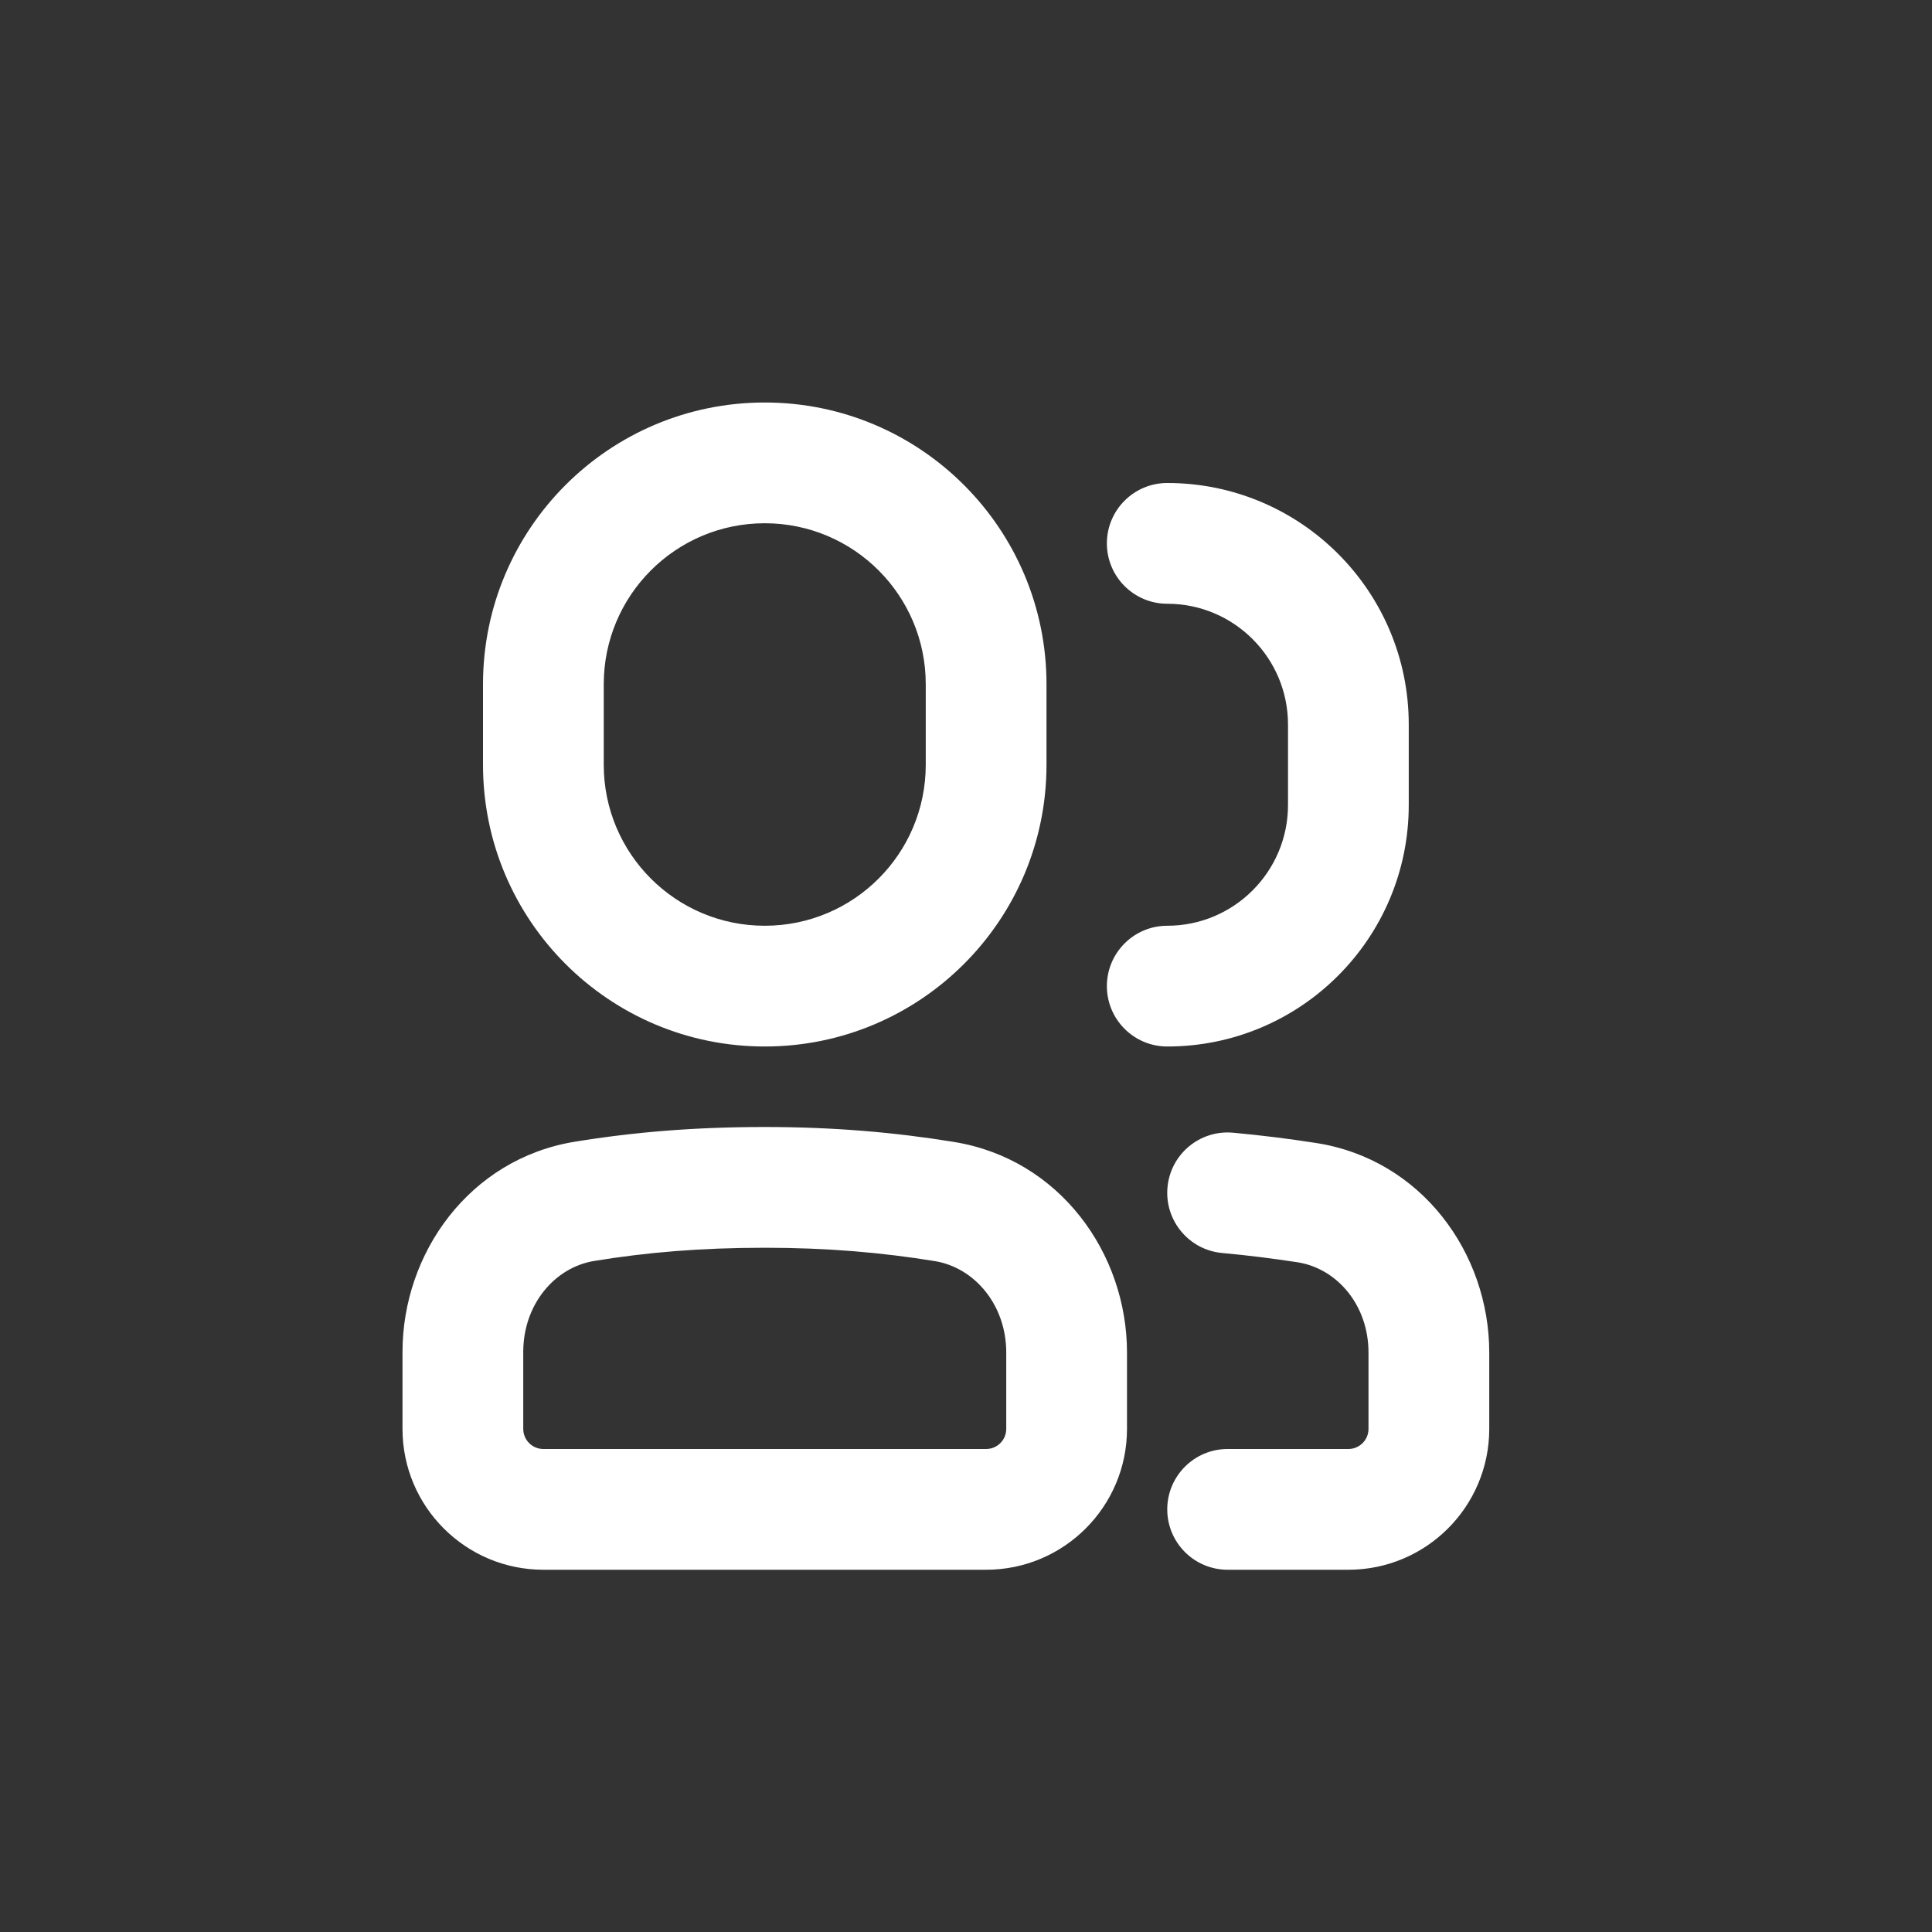 <svg width="24" height="24" viewBox="0 0 24 24" fill="white" xmlns="http://www.w3.org/2000/svg"><rect x="0" y="0" width="24" height="24" fill="#333333" stroke="none"/><path id="Shape" fill-rule="evenodd" clip-rule="evenodd" d="M6 8.5C6 6.567 7.567 5 9.5 5C11.433 5 13 6.567 13 8.5V9.5C13 11.433 11.433 13 9.5 13C7.567 13 6 11.433 6 9.5V8.5ZM9.5 6.5C8.395 6.5 7.5 7.395 7.5 8.5V9.5C7.5 10.605 8.395 11.5 9.5 11.5C10.605 11.5 11.5 10.605 11.5 9.5V8.5C11.5 7.395 10.605 6.5 9.5 6.5ZM7.381 15.664C8.033 15.557 8.707 15.5 9.5 15.5C10.276 15.5 10.955 15.559 11.613 15.666C12.107 15.747 12.5 16.21 12.5 16.802V17.75C12.5 17.888 12.388 18 12.25 18H6.75C6.612 18 6.5 17.888 6.5 17.75V16.795C6.5 16.204 6.891 15.744 7.381 15.664ZM9.5 14C8.63 14 7.875 14.063 7.139 14.183C5.832 14.397 5 15.566 5 16.795V17.75C5 18.716 5.784 19.5 6.75 19.5H12.25C13.216 19.5 14 18.716 14 17.75V16.802C14 15.567 13.162 14.399 11.853 14.186C11.116 14.066 10.357 14 9.5 14ZM15.319 14.071C14.906 14.033 14.541 14.336 14.503 14.749C14.465 15.161 14.769 15.527 15.181 15.565C15.498 15.594 15.81 15.633 16.116 15.68C16.609 15.756 17 16.212 17 16.802V17.75C17 17.888 16.888 18 16.75 18H15.25C14.836 18 14.5 18.336 14.5 18.75C14.5 19.164 14.836 19.5 15.25 19.5H16.75C17.716 19.5 18.5 18.716 18.5 17.75V16.802C18.5 15.565 17.657 14.4 16.345 14.198C16.009 14.146 15.667 14.103 15.319 14.071ZM14.5 6C14.086 6 13.75 6.336 13.75 6.75C13.75 7.164 14.086 7.5 14.5 7.5C15.328 7.5 16 8.172 16 9V10C16 10.828 15.328 11.5 14.5 11.5C14.086 11.5 13.75 11.836 13.75 12.25C13.75 12.664 14.086 13 14.5 13C16.157 13 17.5 11.657 17.5 10V9C17.5 7.343 16.157 6 14.5 6Z"></path></svg>